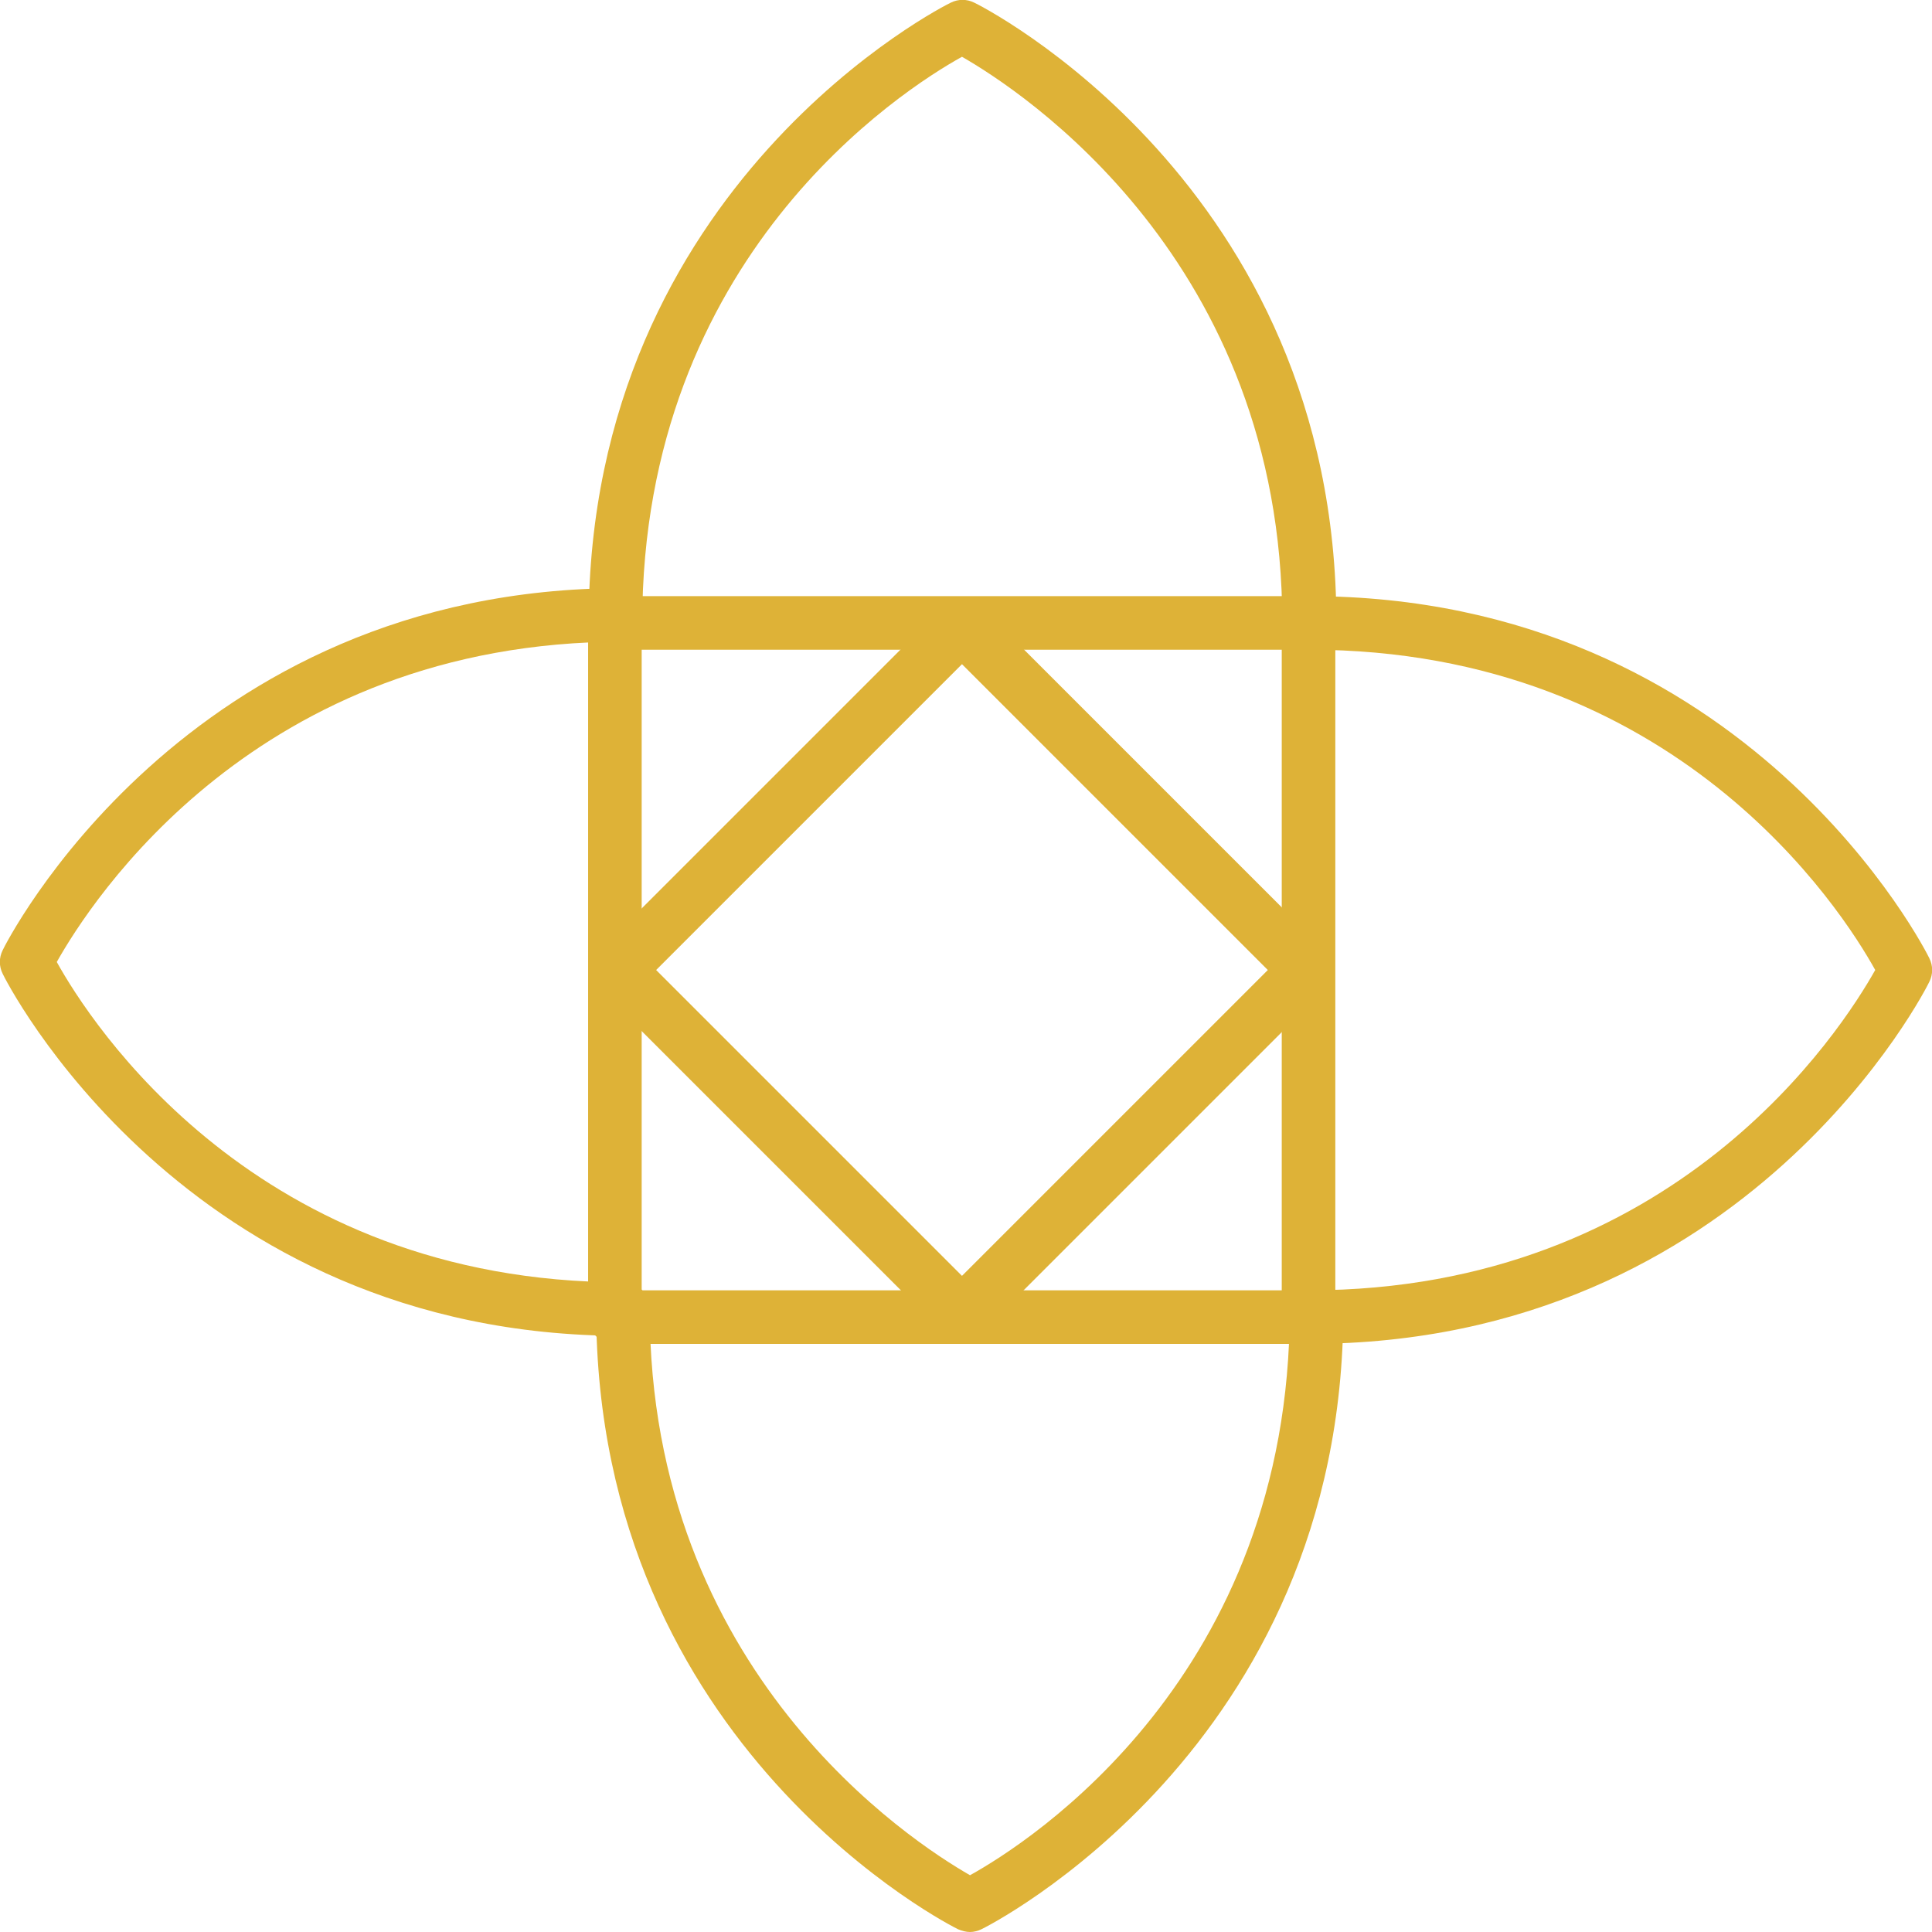 <?xml version="1.0" encoding="utf-8"?>
<!-- Generator: Adobe Illustrator 18.0.0, SVG Export Plug-In . SVG Version: 6.00 Build 0)  -->
<!DOCTYPE svg PUBLIC "-//W3C//DTD SVG 1.1//EN" "http://www.w3.org/Graphics/SVG/1.1/DTD/svg11.dtd">
<svg version="1.1" id="Layer_1" xmlns="http://www.w3.org/2000/svg" xmlns:xlink="http://www.w3.org/1999/xlink" x="0px" y="0px"
	 viewBox="0 0 360.7 360.7" style="enable-background:new 0 0 360.7 360.7;" xml:space="preserve">
<g>
	<g>
		<g>
			<g>
				<g>
					<path style="fill:#DEB237;" d="M244.4,121.3c-2.8,0-5-2.2-5-5c0-67.7-48.8-99.4-59.8-105.7c-11.2,6.2-59.7,37.3-59.7,105.7
						c0,2.8-2.2,5-5,5c-2.8,0-5-2.2-5-5c0-82.1,66.9-115.5,67.6-115.8c1.4-0.7,3-0.7,4.4,0c0.7,0.3,67.6,33.7,67.6,115.8
						C249.4,119.1,247.1,121.3,244.4,121.3z"/>
				</g>
			</g>
		</g>
	</g>
	<g>
		<g>
			<g>
				<g>
					<path style="fill:#DEB237;" d="M244.4,250.9c-2.8,0-5-2.2-5-5c0-2.8,2.2-5,5-5c68.4,0,99.4-48.6,105.7-59.8
						c-6.2-11.2-37.2-59.8-105.7-59.8c-2.8,0-5-2.2-5-5c0-2.8,2.2-5,5-5c82.1,0,115.5,66.9,115.8,67.6c0.7,1.4,0.7,3,0,4.4
						C359.9,184,326.5,250.9,244.4,250.9z"/>
				</g>
			</g>
		</g>
	</g>
	<g>
		<g>
			<g>
				<g>
					<path style="fill:#DEB237;" d="M116.3,249.4c-82.1,0-115.5-66.9-115.8-67.6c-0.7-1.4-0.7-3,0-4.4c0.3-0.7,33.7-67.6,115.8-67.6
						c2.8,0,5,2.2,5,5c0,2.8-2.2,5-5,5c-68.4,0-99.4,48.6-105.7,59.8c6.2,11.2,37.2,59.8,105.7,59.8c2.8,0,5,2.2,5,5
						C121.3,247.2,119.1,249.4,116.3,249.4z"/>
				</g>
			</g>
		</g>
	</g>
	<g>
		<g>
			<g>
				<g>
					<path style="fill:#DEB237;" d="M181.1,360.7c-0.7,0-1.5-0.2-2.2-0.5c-0.7-0.3-67.6-33.7-67.6-115.8c0-2.8,2.2-5,5-5c2.8,0,5,2.2,5,5
						c0,67.7,48.8,99.4,59.8,105.7c11.2-6.2,59.7-37.3,59.7-105.7c0-2.8,2.2-5,5-5c2.8,0,5,2.2,5,5c0,82.1-66.9,115.5-67.6,115.8
						C182.6,360.5,181.8,360.7,181.1,360.7z"/>
				</g>
			</g>
		</g>
	</g>
	<g>
		<g>
			<g>
				<g>
					<path style="fill:#DEB237;" d="M244.4,250.9H114.8c-2.8,0-5-2.2-5-5V116.3c0-2.8,2.2-5,5-5h129.5c2.8,0,5,2.2,5,5v129.6
						C249.4,248.6,247.1,250.9,244.4,250.9z M119.8,240.9h119.5V121.3H119.8V240.9z"/>
				</g>
			</g>
		</g>
	</g>
	<g>
		<g>
			<g>
				<g>
					<path style="fill:#DEB237;" d="M179.6,250.3c-1.3,0-2.6-0.5-3.5-1.5l-64.2-64.2c-2-2-2-5.1,0-7.1l64.2-64.2c1.9-1.9,5.2-1.9,7.1,0
						l64.2,64.2c2,2,2,5.1,0,7.1l-64.2,64.2C182.2,249.8,180.9,250.3,179.6,250.3z M122.5,181.1l57.1,57.1l57.1-57.1L179.6,124
						L122.5,181.1z"/>
				</g>
			</g>
		</g>
	</g>
</g>
</svg>
